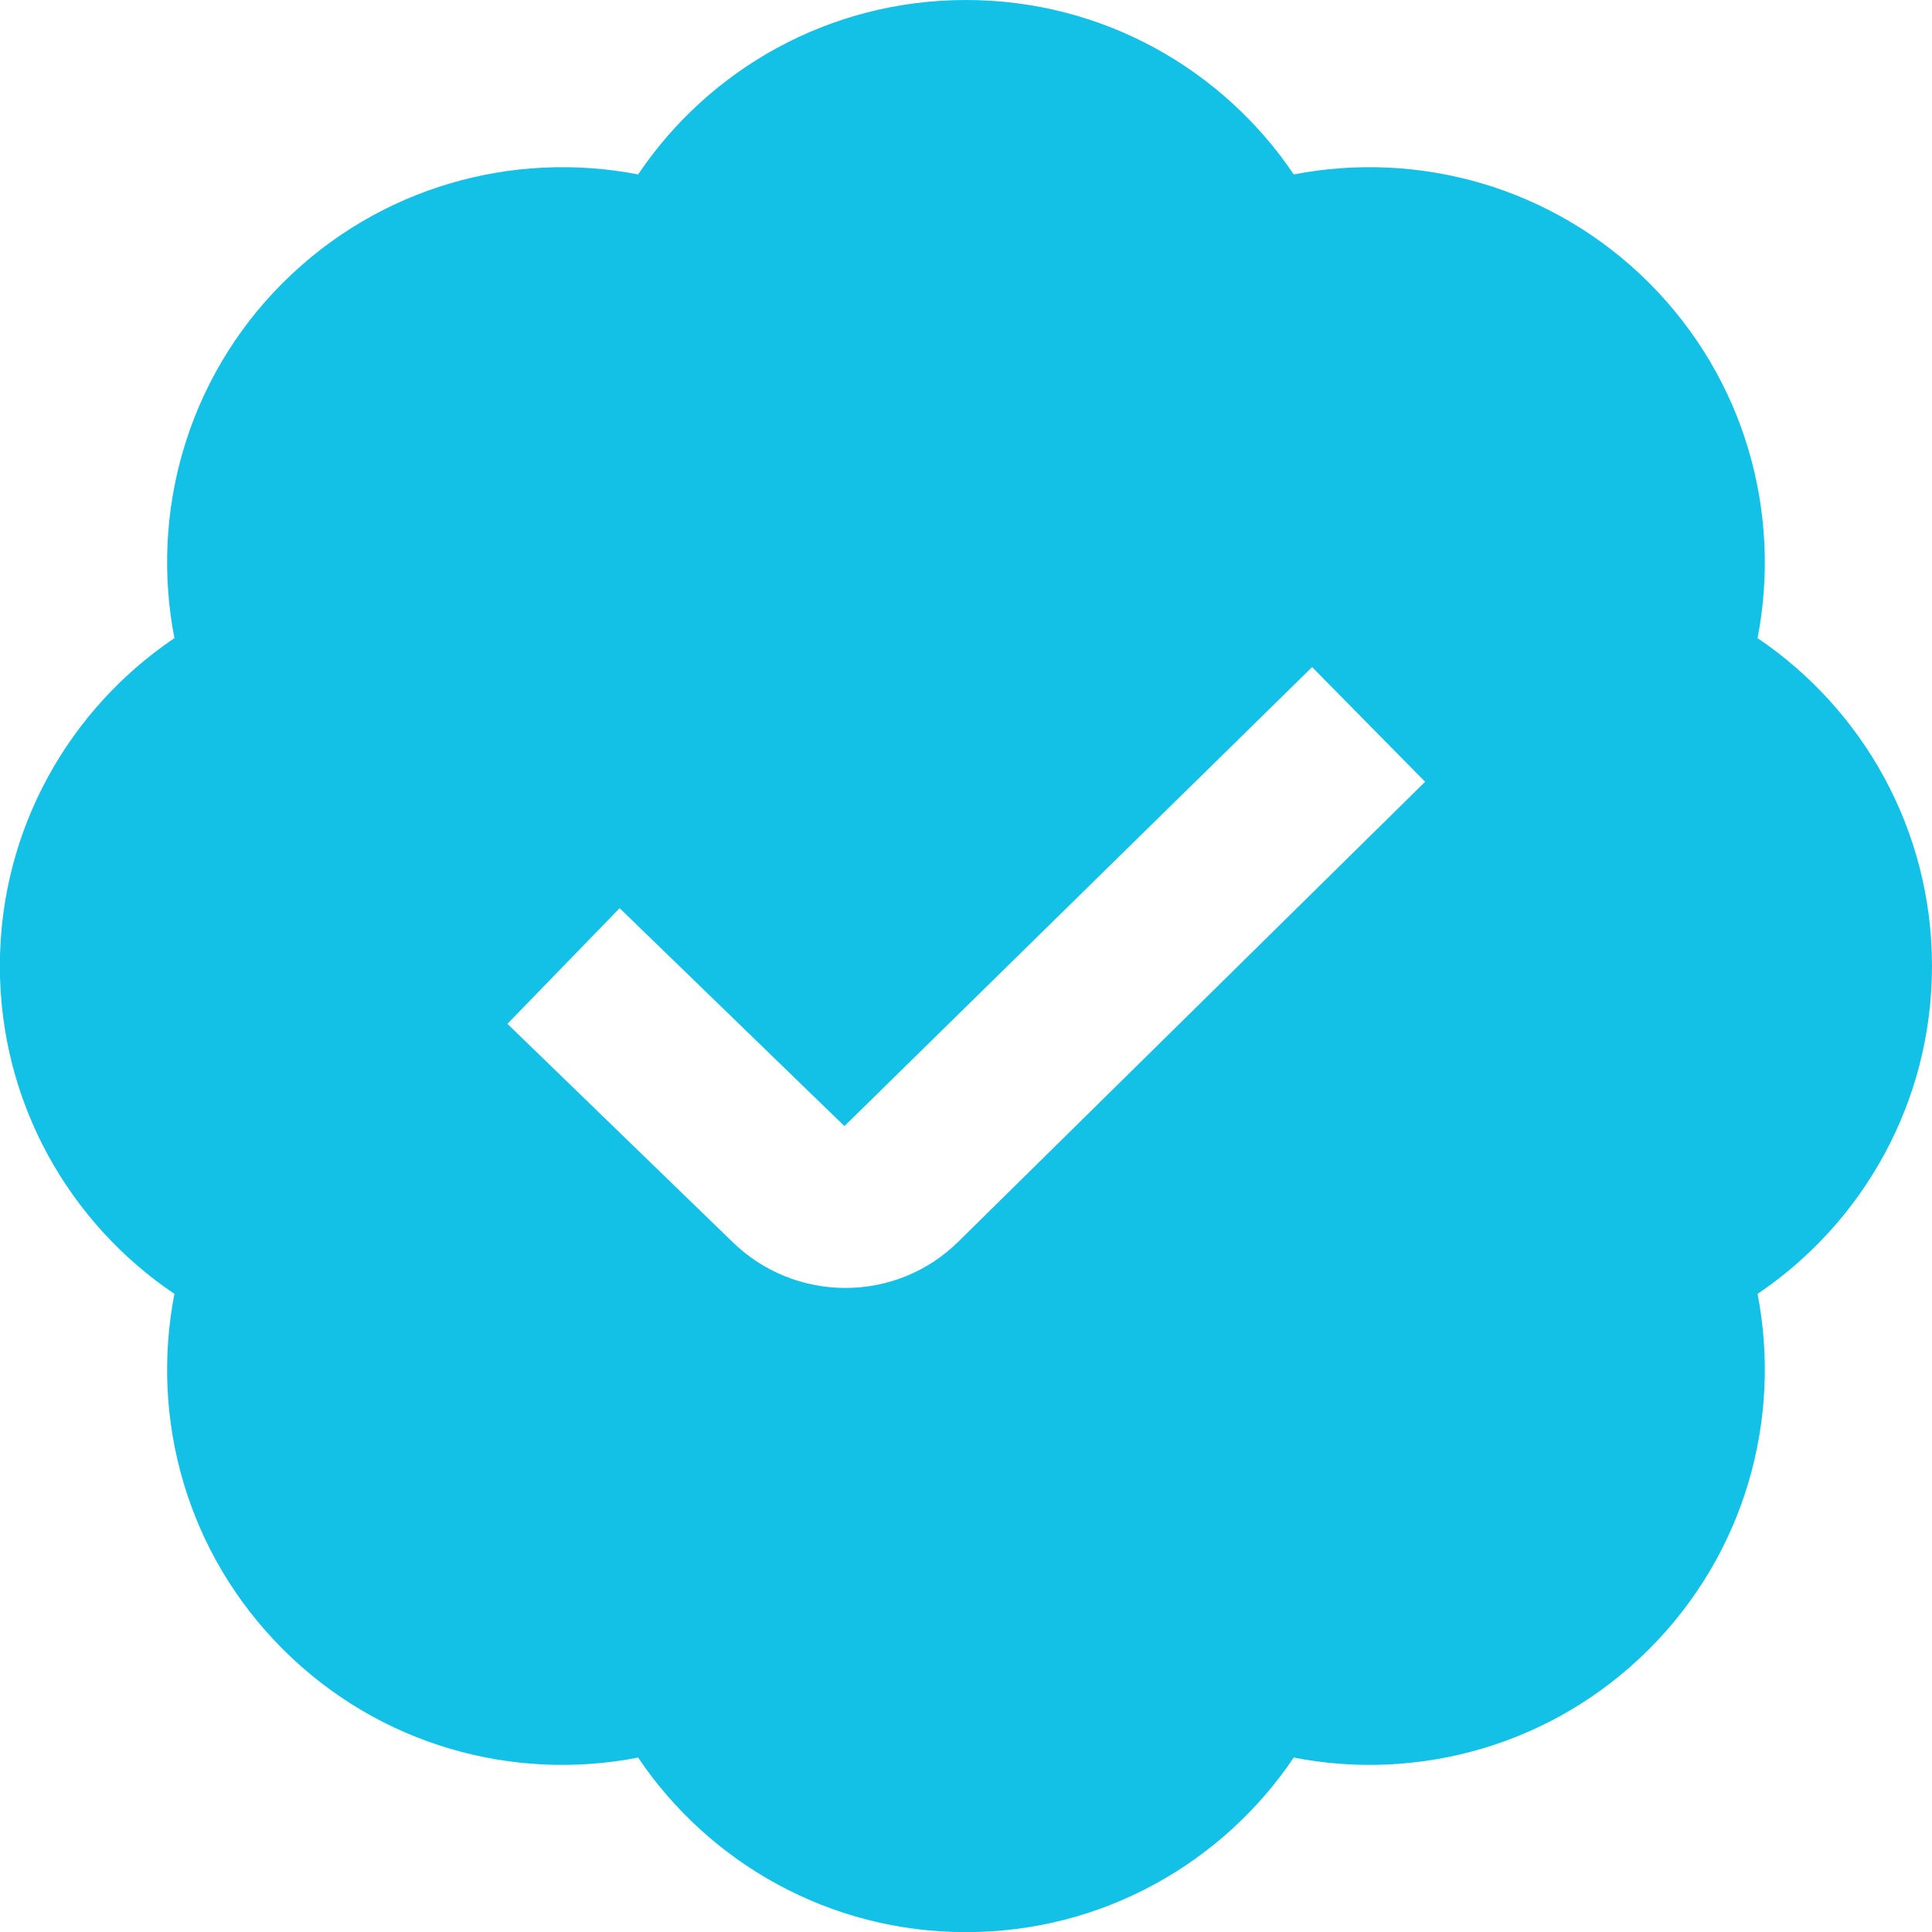 <svg width="14" height="14" viewBox="0 0 14 14" fill="none" xmlns="http://www.w3.org/2000/svg">
<g id="badge-check 1" clip-path="url(#clip0_12_52)">
<path id="Vector" d="M14 7C14 6.011 13.498 5.139 12.736 4.624C12.911 3.721 12.649 2.75 11.95 2.05C11.25 1.351 10.279 1.089 9.375 1.264C8.861 0.501 7.989 -0 7 -0C6.01 -0 5.138 0.501 4.624 1.264C3.721 1.089 2.749 1.351 2.049 2.05C1.35 2.749 1.088 3.721 1.264 4.624C0.501 5.139 -0.001 6.011 -0.001 7C-0.001 7.989 0.501 8.862 1.264 9.376C1.088 10.279 1.35 11.251 2.049 11.95C2.749 12.65 3.72 12.912 4.624 12.736C5.138 13.499 6.01 14.001 7 14.001C7.989 14.001 8.861 13.499 9.375 12.736C10.278 12.912 11.25 12.65 11.95 11.95C12.649 11.251 12.911 10.28 12.736 9.376C13.498 8.862 14 7.989 14 7ZM6.947 8.995C6.721 9.22 6.424 9.333 6.126 9.333C5.828 9.333 5.528 9.219 5.3 8.992L3.677 7.419L4.49 6.581L6.119 8.16L9.508 4.834L10.327 5.665L6.947 8.995Z" fill="#13C0E6"/>
</g>
<defs>
<clipPath id="clip0_12_52">
<rect width="14" height="14" fill="white"/>
</clipPath>
</defs>
</svg>
